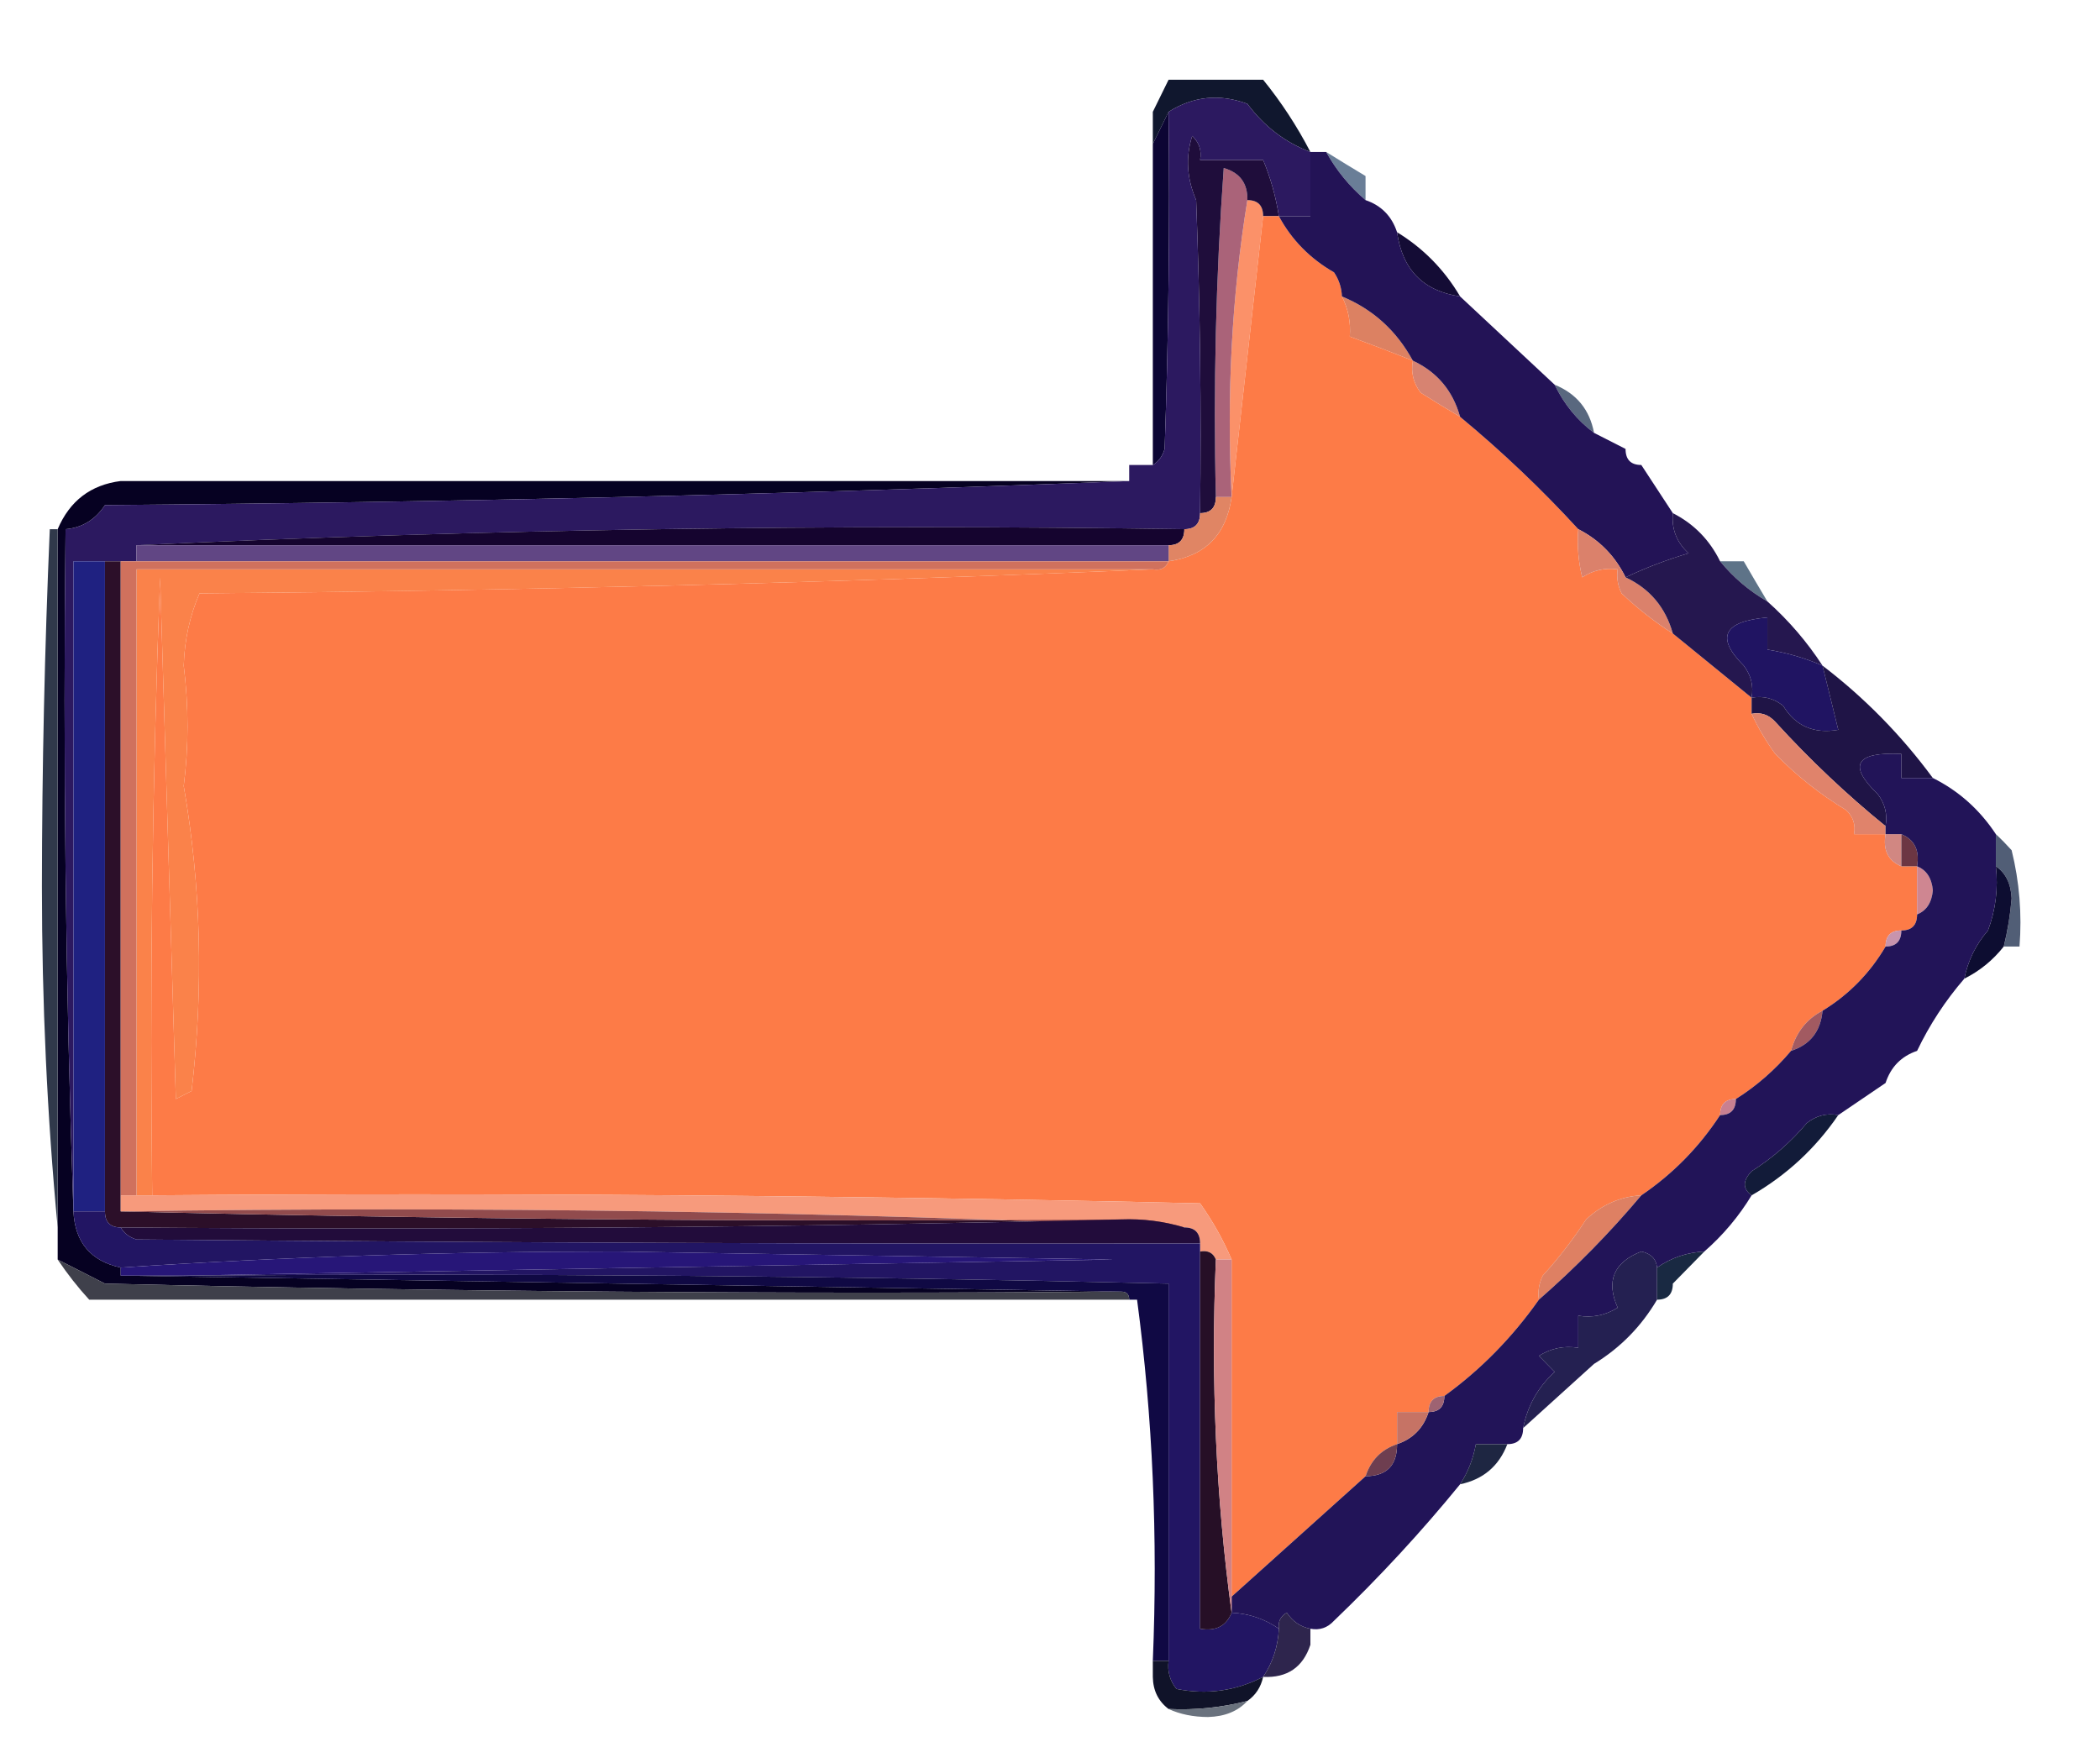 <svg width="135" height="112" viewBox="0 0 135 112" fill="none" xmlns="http://www.w3.org/2000/svg">
<path fill-rule="evenodd" clip-rule="evenodd" d="M75.123 5.126C75.461 5.126 75.799 5.126 76.136 5.126C77.825 5.126 79.513 5.126 81.201 5.126C82.365 6.56 83.378 8.108 84.24 9.77C82.623 9.161 81.272 8.129 80.188 6.674C78.4 6.014 76.712 6.186 75.123 7.19C74.785 7.878 74.448 8.566 74.11 9.254C74.11 8.91 74.11 8.566 74.11 8.222C74.11 7.878 74.11 7.534 74.11 7.19C74.448 6.502 74.785 5.814 75.123 5.126Z" fill="#10172E"/>
<path fill-rule="evenodd" clip-rule="evenodd" d="M85.253 9.77C86.106 10.3 86.95 10.816 87.785 11.318C87.785 11.662 87.785 12.006 87.785 12.35C87.785 12.522 87.785 12.694 87.785 12.866C86.754 11.988 85.91 10.956 85.253 9.77Z" fill="#6A7E97"/>
<path fill-rule="evenodd" clip-rule="evenodd" d="M89.811 14.93C91.5 15.962 92.85 17.338 93.864 19.058C91.5 18.714 90.149 17.338 89.811 14.93Z" fill="#140C35"/>
<path fill-rule="evenodd" clip-rule="evenodd" d="M75.123 7.19C75.208 14.416 75.123 21.64 74.87 28.862C74.729 29.334 74.476 29.678 74.11 29.894C74.11 23.014 74.11 16.134 74.11 9.254C74.448 8.566 74.785 7.878 75.123 7.19Z" fill="#0C0534"/>
<path fill-rule="evenodd" clip-rule="evenodd" d="M86.267 19.058C88.256 19.88 89.776 21.256 90.825 23.186C89.461 22.643 88.11 22.128 86.773 21.638C86.841 20.714 86.672 19.854 86.267 19.058Z" fill="#DC8162"/>
<path fill-rule="evenodd" clip-rule="evenodd" d="M80.189 12.866C80.864 12.866 81.201 13.21 81.201 13.898C80.526 19.918 79.851 25.938 79.175 31.958C78.848 25.399 79.186 19.035 80.189 12.866Z" fill="#FB9169"/>
<path fill-rule="evenodd" clip-rule="evenodd" d="M80.189 12.866C79.186 19.035 78.849 25.399 79.176 31.958C78.838 31.958 78.501 31.958 78.163 31.958C77.994 24.898 78.163 17.846 78.669 10.802C79.708 11.1 80.214 11.787 80.189 12.866Z" fill="#AA6379"/>
<path fill-rule="evenodd" clip-rule="evenodd" d="M82.214 13.898C81.876 13.898 81.539 13.898 81.201 13.898C81.201 13.21 80.863 12.866 80.188 12.866C80.213 11.787 79.707 11.1 78.668 10.802C78.162 17.846 77.993 24.898 78.162 31.958C78.162 32.646 77.824 32.99 77.149 32.99C77.234 26.28 77.149 19.572 76.896 12.866C76.293 11.476 76.209 10.1 76.642 8.738C77.091 9.164 77.26 9.68 77.149 10.286C78.5 10.286 79.85 10.286 81.201 10.286C81.681 11.441 82.019 12.645 82.214 13.898Z" fill="#1F0D3B"/>
<path fill-rule="evenodd" clip-rule="evenodd" d="M90.825 23.186C92.386 23.916 93.399 25.12 93.864 26.798C93.037 26.31 92.193 25.794 91.332 25.25C90.861 24.637 90.692 23.949 90.825 23.186Z" fill="#D78371"/>
<path fill-rule="evenodd" clip-rule="evenodd" d="M99.941 24.734C101.349 25.306 102.193 26.338 102.474 27.83C101.399 27.03 100.555 25.998 99.941 24.734Z" fill="#59687F"/>
<path fill-rule="evenodd" clip-rule="evenodd" d="M81.201 13.898C81.539 13.898 81.877 13.898 82.215 13.898C83.031 15.418 84.213 16.622 85.76 17.51C86.078 17.983 86.247 18.499 86.266 19.058C86.672 19.854 86.841 20.713 86.773 21.638C88.11 22.127 89.461 22.643 90.825 23.186C90.692 23.948 90.861 24.637 91.331 25.25C92.193 25.794 93.037 26.31 93.864 26.798C96.57 29.04 99.103 31.448 101.461 34.022C101.379 35.068 101.464 36.1 101.714 37.118C102.401 36.664 103.161 36.492 103.994 36.602C103.918 37.145 104.002 37.661 104.247 38.15C105.291 39.134 106.388 39.994 107.539 40.73C109.227 42.106 110.916 43.482 112.604 44.858C112.604 45.202 112.604 45.546 112.604 45.89C113.012 46.774 113.518 47.633 114.124 48.47C115.501 49.875 117.021 51.079 118.682 52.082C119.131 52.508 119.299 53.024 119.189 53.63C119.864 53.63 120.539 53.63 121.214 53.63C121.041 54.653 121.379 55.342 122.227 55.694C122.565 55.694 122.903 55.694 123.24 55.694C123.24 56.726 123.24 57.758 123.24 58.79C123.24 59.478 122.903 59.822 122.227 59.822C121.552 59.822 121.214 60.166 121.214 60.854C120.201 62.574 118.851 63.95 117.163 64.982C116.134 65.518 115.459 66.378 115.137 67.562C114.107 68.784 112.925 69.816 111.591 70.658C110.916 70.658 110.578 71.002 110.578 71.69C109.227 73.754 107.539 75.474 105.513 76.85C104.168 76.932 102.987 77.448 101.968 78.398C101.136 79.676 100.207 80.88 99.182 82.01C98.937 82.499 98.853 83.015 98.929 83.558C97.213 85.994 95.187 88.058 92.851 89.75C92.176 89.75 91.838 90.094 91.838 90.782C91.163 90.782 90.487 90.782 89.812 90.782C89.812 91.47 89.812 92.158 89.812 92.846C88.799 93.19 88.124 93.878 87.786 94.91C84.906 97.501 82.036 100.081 79.175 102.65C79.175 95.426 79.175 88.202 79.175 80.978C78.64 79.718 77.965 78.514 77.15 77.366C54.698 76.85 32.243 76.678 9.786 76.85C9.617 63.602 9.786 50.358 10.292 37.118C10.63 48.298 10.968 59.478 11.305 70.658C11.643 70.486 11.981 70.314 12.318 70.142C13.096 63.522 12.928 56.986 11.812 50.534C12.134 47.997 12.134 45.417 11.812 42.794C11.863 41.143 12.201 39.595 12.825 38.15C33.426 37.976 53.855 37.46 74.111 36.602C74.613 36.691 74.95 36.519 75.124 36.086C77.487 35.742 78.838 34.366 79.175 31.958C79.851 25.938 80.526 19.918 81.201 13.898Z" fill="#FD7B47"/>
<path fill-rule="evenodd" clip-rule="evenodd" d="M7.76 30.926C29.37 30.926 50.981 30.926 72.591 30.926C50.816 31.785 28.868 32.301 6.747 32.474C6.125 33.414 5.281 33.93 4.215 34.022C4.047 48.731 4.216 63.35 4.721 77.882C4.822 79.877 5.835 81.081 7.76 81.494C7.76 81.666 7.76 81.838 7.76 82.01C29.201 82.354 50.643 82.698 72.085 83.042C50.303 83.214 28.524 83.042 6.747 82.526C5.707 81.996 4.694 81.48 3.708 80.978C3.708 80.29 3.708 79.602 3.708 78.914C3.708 63.95 3.708 48.986 3.708 34.022C4.48 32.203 5.831 31.171 7.76 30.926Z" fill="#060122"/>
<path fill-rule="evenodd" clip-rule="evenodd" d="M84.24 9.77C84.578 9.77 84.915 9.77 85.253 9.77C85.91 10.956 86.754 11.988 87.785 12.866C88.798 13.21 89.473 13.898 89.811 14.93C90.149 17.338 91.499 18.714 93.863 19.058C95.893 20.96 97.919 22.852 99.941 24.734C100.555 25.998 101.399 27.03 102.474 27.83C103.149 28.174 103.824 28.518 104.5 28.862C104.5 29.55 104.837 29.894 105.513 29.894C106.188 30.926 106.863 31.958 107.539 32.99C107.451 34.018 107.789 34.878 108.552 35.57C107.133 35.993 105.782 36.509 104.5 37.118C103.824 35.742 102.811 34.71 101.461 34.022C99.102 31.448 96.569 29.04 93.863 26.798C93.398 25.12 92.385 23.916 90.824 23.186C89.775 21.256 88.255 19.88 86.266 19.058C86.246 18.499 86.077 17.983 85.759 17.51C84.213 16.622 83.031 15.418 82.214 13.898C82.889 13.898 83.565 13.898 84.24 13.898C84.24 12.522 84.24 11.146 84.24 9.77Z" fill="#231356"/>
<path fill-rule="evenodd" clip-rule="evenodd" d="M84.24 9.77C84.24 11.146 84.24 12.522 84.24 13.898C83.565 13.898 82.889 13.898 82.214 13.898C82.02 12.645 81.682 11.441 81.201 10.286C79.85 10.286 78.5 10.286 77.149 10.286C77.26 9.68 77.091 9.164 76.643 8.738C76.209 10.1 76.293 11.476 76.896 12.866C77.149 19.572 77.234 26.28 77.149 32.99C77.149 33.678 76.811 34.022 76.136 34.022C53.507 33.681 31.052 34.025 8.773 35.054C8.773 35.398 8.773 35.742 8.773 36.086C8.435 36.086 8.097 36.086 7.76 36.086C7.422 36.086 7.084 36.086 6.747 36.086C6.071 36.086 5.396 36.086 4.721 36.086C4.721 50.018 4.721 63.95 4.721 77.882C4.215 63.35 4.046 48.731 4.214 34.022C5.281 33.93 6.125 33.414 6.747 32.474C28.867 32.301 50.816 31.785 72.591 30.926C72.591 30.582 72.591 30.238 72.591 29.894C72.759 29.894 72.928 29.894 73.097 29.894C73.435 29.894 73.772 29.894 74.11 29.894C74.476 29.679 74.729 29.335 74.87 28.862C75.123 21.64 75.208 14.416 75.123 7.19C76.712 6.186 78.4 6.014 80.188 6.674C81.272 8.129 82.622 9.161 84.24 9.77Z" fill="#2C1960"/>
<path fill-rule="evenodd" clip-rule="evenodd" d="M76.136 34.022C76.136 34.71 75.798 35.054 75.123 35.054C53.006 35.054 30.89 35.054 8.772 35.054C31.052 34.025 53.507 33.681 76.136 34.022Z" fill="#15042F"/>
<path fill-rule="evenodd" clip-rule="evenodd" d="M78.162 31.958C78.5 31.958 78.837 31.958 79.175 31.958C78.837 34.366 77.487 35.742 75.123 36.086C75.123 35.742 75.123 35.398 75.123 35.054C75.798 35.054 76.136 34.71 76.136 34.022C76.811 34.022 77.149 33.678 77.149 32.99C77.824 32.99 78.162 32.646 78.162 31.958Z" fill="#E08564"/>
<path fill-rule="evenodd" clip-rule="evenodd" d="M8.772 35.054C30.89 35.054 53.006 35.054 75.123 35.054C75.123 35.398 75.123 35.742 75.123 36.086C53.006 36.086 30.89 36.086 8.772 36.086C8.772 35.742 8.772 35.398 8.772 35.054Z" fill="#614684"/>
<path fill-rule="evenodd" clip-rule="evenodd" d="M101.461 34.022C102.812 34.71 103.825 35.742 104.5 37.118C106.057 37.845 107.07 39.049 107.539 40.73C106.388 39.994 105.291 39.134 104.247 38.15C104.002 37.661 103.918 37.145 103.993 36.602C103.161 36.492 102.401 36.664 101.714 37.118C101.464 36.1 101.379 35.068 101.461 34.022Z" fill="#DB816B"/>
<path fill-rule="evenodd" clip-rule="evenodd" d="M110.578 36.086C110.916 36.086 111.253 36.086 111.591 36.086C111.76 36.086 111.929 36.086 112.098 36.086C112.59 36.937 113.097 37.797 113.617 38.666C112.453 37.997 111.44 37.137 110.578 36.086Z" fill="#5E7388"/>
<path fill-rule="evenodd" clip-rule="evenodd" d="M107.539 32.99C108.89 33.678 109.903 34.71 110.578 36.086C111.44 37.137 112.453 37.997 113.617 38.666C114.984 39.886 116.166 41.262 117.162 42.794C116.029 42.304 114.847 41.96 113.617 41.762C113.617 41.074 113.617 40.386 113.617 39.698C110.787 39.946 110.281 40.978 112.097 42.794C112.568 43.407 112.737 44.095 112.604 44.858C110.916 43.482 109.227 42.106 107.539 40.73C107.07 39.049 106.057 37.845 104.5 37.118C105.782 36.509 107.133 35.993 108.552 35.57C107.79 34.878 107.452 34.018 107.539 32.99Z" fill="#25174F"/>
<path fill-rule="evenodd" clip-rule="evenodd" d="M74.11 36.602C53.854 37.461 33.426 37.977 12.824 38.15C12.2 39.595 11.863 41.143 11.811 42.794C12.133 45.417 12.133 47.997 11.811 50.534C12.927 56.986 13.096 63.522 12.318 70.142C11.98 70.314 11.643 70.486 11.305 70.658C10.967 59.478 10.63 48.298 10.292 37.118C9.786 50.358 9.617 63.602 9.785 76.85C9.448 76.85 9.11 76.85 8.772 76.85C8.772 63.434 8.772 50.018 8.772 36.602C30.552 36.602 52.331 36.602 74.11 36.602Z" fill="#FA824A"/>
<path fill-rule="evenodd" clip-rule="evenodd" d="M117.163 42.794C117.501 44.17 117.838 45.546 118.176 46.922C116.604 47.195 115.422 46.679 114.63 45.374C114.028 44.895 113.353 44.723 112.604 44.858C112.737 44.096 112.568 43.407 112.098 42.794C110.281 40.978 110.787 39.946 113.617 39.698C113.617 40.386 113.617 41.074 113.617 41.762C114.848 41.96 116.03 42.304 117.163 42.794Z" fill="#201462"/>
<path fill-rule="evenodd" clip-rule="evenodd" d="M117.162 42.794C119.863 44.858 122.227 47.266 124.253 50.018C123.578 50.018 122.902 50.018 122.227 50.018C122.227 49.502 122.227 48.986 122.227 48.47C119.285 48.332 118.778 49.192 120.707 51.05C121.178 51.663 121.347 52.351 121.214 53.114C118.718 51.09 116.355 48.854 114.123 46.406C113.705 45.949 113.199 45.777 112.604 45.89C112.604 45.546 112.604 45.202 112.604 44.858C113.352 44.723 114.027 44.895 114.629 45.374C115.421 46.679 116.603 47.195 118.175 46.922C117.837 45.546 117.5 44.17 117.162 42.794Z" fill="#1F1446"/>
<path fill-rule="evenodd" clip-rule="evenodd" d="M6.747 36.086C7.085 36.086 7.422 36.086 7.76 36.086C7.76 49.674 7.76 63.262 7.76 76.85C7.76 77.194 7.76 77.538 7.76 77.882C29.115 78.397 50.557 78.569 72.085 78.398C50.729 78.913 29.288 79.085 7.76 78.914C7.085 78.914 6.747 78.57 6.747 77.882C6.747 63.95 6.747 50.018 6.747 36.086Z" fill="#2C0F29"/>
<path fill-rule="evenodd" clip-rule="evenodd" d="M112.604 45.89C113.199 45.777 113.705 45.949 114.123 46.406C116.355 48.854 118.718 51.09 121.214 53.114C121.214 53.286 121.214 53.458 121.214 53.63C120.539 53.63 119.863 53.63 119.188 53.63C119.299 53.024 119.13 52.508 118.681 52.082C117.02 51.08 115.501 49.875 114.123 48.47C113.518 47.634 113.011 46.774 112.604 45.89Z" fill="#E0836B"/>
<path fill-rule="evenodd" clip-rule="evenodd" d="M121.214 53.63C121.552 53.63 121.889 53.63 122.227 53.63C122.227 54.318 122.227 55.006 122.227 55.694C121.378 55.342 121.04 54.653 121.214 53.63Z" fill="#D18782"/>
<path fill-rule="evenodd" clip-rule="evenodd" d="M122.228 53.63C123.076 53.982 123.414 54.671 123.241 55.694C122.903 55.694 122.565 55.694 122.228 55.694C122.228 55.006 122.228 54.318 122.228 53.63Z" fill="#6C3643"/>
<path fill-rule="evenodd" clip-rule="evenodd" d="M128.306 53.63C128.635 53.935 128.973 54.279 129.319 54.662C129.821 56.697 129.989 58.761 129.825 60.854C129.487 60.854 129.15 60.854 128.812 60.854C129.063 59.847 129.232 58.815 129.319 57.758C129.276 56.812 128.938 56.124 128.306 55.694C128.306 55.006 128.306 54.318 128.306 53.63Z" fill="#515E76"/>
<path fill-rule="evenodd" clip-rule="evenodd" d="M123.24 55.694C123.844 55.937 124.182 56.453 124.253 57.242C124.182 58.032 123.844 58.548 123.24 58.79C123.24 57.758 123.24 56.726 123.24 55.694Z" fill="#CF8691"/>
<path fill-rule="evenodd" clip-rule="evenodd" d="M122.227 59.822C122.227 60.51 121.889 60.854 121.214 60.854C121.214 60.166 121.552 59.822 122.227 59.822Z" fill="#C894AD"/>
<path fill-rule="evenodd" clip-rule="evenodd" d="M128.305 55.694C128.937 56.124 129.275 56.812 129.318 57.758C129.231 58.815 129.062 59.847 128.812 60.854C128.116 61.735 127.273 62.423 126.279 62.918C126.513 61.754 127.02 60.721 127.799 59.822C128.295 58.488 128.464 57.111 128.305 55.694Z" fill="#0D0D31"/>
<path fill-rule="evenodd" clip-rule="evenodd" d="M3.201 34.022C3.37 34.022 3.539 34.022 3.707 34.022C3.707 48.986 3.707 63.95 3.707 78.914C3.032 71.784 2.695 64.474 2.694 56.984C2.702 49.308 2.871 41.654 3.201 34.022Z" fill="#30394B"/>
<path fill-rule="evenodd" clip-rule="evenodd" d="M6.747 36.086C6.747 50.018 6.747 63.95 6.747 77.882C6.071 77.882 5.396 77.882 4.721 77.882C4.721 63.95 4.721 50.018 4.721 36.086C5.396 36.086 6.071 36.086 6.747 36.086Z" fill="#1F2181"/>
<path fill-rule="evenodd" clip-rule="evenodd" d="M117.163 64.982C117.042 66.308 116.367 67.167 115.137 67.562C115.459 66.378 116.134 65.518 117.163 64.982Z" fill="#A25A61"/>
<path fill-rule="evenodd" clip-rule="evenodd" d="M7.76 36.086C8.097 36.086 8.435 36.086 8.773 36.086C30.89 36.086 53.006 36.086 75.123 36.086C74.95 36.518 74.613 36.691 74.11 36.602C52.331 36.602 30.552 36.602 8.773 36.602C8.773 50.018 8.773 63.434 8.773 76.85C8.435 76.85 8.097 76.85 7.76 76.85C7.76 63.262 7.76 49.674 7.76 36.086Z" fill="#D0715D"/>
<path fill-rule="evenodd" clip-rule="evenodd" d="M111.591 70.658C111.591 71.346 111.253 71.69 110.578 71.69C110.578 71.002 110.916 70.658 111.591 70.658Z" fill="#C88091"/>
<path fill-rule="evenodd" clip-rule="evenodd" d="M118.175 71.69C116.709 73.834 114.852 75.554 112.604 76.85C112.02 76.43 112.02 75.914 112.604 75.302C113.94 74.457 115.122 73.425 116.149 72.206C116.752 71.727 117.427 71.555 118.175 71.69Z" fill="#121B39"/>
<path fill-rule="evenodd" clip-rule="evenodd" d="M7.76 76.85C8.097 76.85 8.435 76.85 8.773 76.85C9.11 76.85 9.448 76.85 9.786 76.85C32.243 76.678 54.697 76.85 77.149 77.366C77.965 78.514 78.64 79.719 79.175 80.978C78.838 80.978 78.5 80.978 78.162 80.978C77.989 80.546 77.652 80.373 77.149 80.462C77.149 80.29 77.149 80.118 77.149 79.946C77.149 79.258 76.811 78.914 76.136 78.914C53.519 77.885 30.727 77.54 7.76 77.882C7.76 77.538 7.76 77.194 7.76 76.85Z" fill="#F79A7C"/>
<path fill-rule="evenodd" clip-rule="evenodd" d="M7.76 77.882C30.727 77.54 53.519 77.885 76.136 78.914C74.822 78.519 73.471 78.347 72.084 78.398C50.557 78.569 29.115 78.397 7.76 77.882Z" fill="#914B4D"/>
<path fill-rule="evenodd" clip-rule="evenodd" d="M105.513 76.85C103.487 79.258 101.292 81.494 98.928 83.558C98.853 83.015 98.937 82.499 99.181 82.01C100.207 80.88 101.135 79.676 101.967 78.398C102.986 77.448 104.168 76.932 105.513 76.85Z" fill="#DE8063"/>
<path fill-rule="evenodd" clip-rule="evenodd" d="M72.084 78.398C73.471 78.347 74.822 78.519 76.136 78.914C76.811 78.914 77.149 79.258 77.149 79.946C54.426 79.981 31.634 79.895 8.773 79.688C8.309 79.544 7.971 79.287 7.76 78.914C29.287 79.085 50.729 78.913 72.084 78.398Z" fill="#220C3B"/>
<path fill-rule="evenodd" clip-rule="evenodd" d="M4.721 77.882C5.396 77.882 6.071 77.882 6.747 77.882C6.747 78.57 7.084 78.914 7.76 78.914C7.971 79.287 8.309 79.545 8.773 79.688C31.634 79.895 54.426 79.981 77.149 79.946C77.149 80.118 77.149 80.29 77.149 80.462C77.149 88.546 77.149 96.63 77.149 104.714C78.154 104.891 78.829 104.547 79.175 103.682C80.299 103.741 81.312 104.085 82.214 104.714C82.156 105.859 81.819 106.891 81.201 107.81C79.44 108.717 77.583 108.975 75.63 108.584C75.206 108.062 75.037 107.46 75.123 106.778C75.123 98.694 75.123 90.61 75.123 82.526C54.029 82.025 32.925 81.853 11.812 82.01C31.651 81.666 51.572 81.322 71.578 80.978C60.941 80.806 50.305 80.634 39.669 80.462C28.858 80.462 18.222 80.806 7.76 81.494C5.835 81.081 4.822 79.877 4.721 77.882Z" fill="#221563"/>
<path fill-rule="evenodd" clip-rule="evenodd" d="M11.812 82.01C10.461 82.01 9.11 82.01 7.76 82.01C7.76 81.838 7.76 81.666 7.76 81.494C18.222 80.806 28.858 80.462 39.669 80.462C50.305 80.634 60.942 80.806 71.578 80.978C51.572 81.322 31.651 81.666 11.812 82.01Z" fill="#271678"/>
<path fill-rule="evenodd" clip-rule="evenodd" d="M109.565 80.462C108.89 81.15 108.215 81.838 107.539 82.526C107.539 83.214 107.202 83.558 106.526 83.558C106.526 82.87 106.526 82.182 106.526 81.494C107.429 80.864 108.442 80.521 109.565 80.462Z" fill="#192942"/>
<path fill-rule="evenodd" clip-rule="evenodd" d="M7.76 82.01C9.11 82.01 10.461 82.01 11.812 82.01C32.925 81.853 54.029 82.025 75.123 82.526C75.123 90.61 75.123 98.694 75.123 106.778C74.786 106.778 74.448 106.778 74.11 106.778C74.44 98.847 74.102 91.107 73.097 83.558C72.929 83.558 72.76 83.558 72.591 83.558C72.591 83.214 72.422 83.042 72.084 83.042C50.643 82.698 29.201 82.354 7.76 82.01Z" fill="#100944"/>
<path fill-rule="evenodd" clip-rule="evenodd" d="M77.149 80.462C77.652 80.373 77.989 80.546 78.162 80.978C77.833 88.738 78.171 96.306 79.175 103.682C78.829 104.547 78.154 104.891 77.149 104.714C77.149 96.63 77.149 88.546 77.149 80.462Z" fill="#260F26"/>
<path fill-rule="evenodd" clip-rule="evenodd" d="M3.708 80.978C4.694 81.48 5.707 81.996 6.747 82.526C28.524 83.042 50.303 83.214 72.085 83.042C72.422 83.042 72.591 83.214 72.591 83.558C50.305 83.558 28.02 83.558 5.734 83.558C5.009 82.77 4.334 81.91 3.708 80.978Z" fill="#3F404B"/>
<path fill-rule="evenodd" clip-rule="evenodd" d="M124.254 50.018C125.907 50.841 127.258 52.044 128.306 53.63C128.306 54.318 128.306 55.006 128.306 55.694C128.464 57.111 128.296 58.488 127.799 59.822C127.02 60.721 126.514 61.754 126.28 62.918C125.058 64.332 124.045 65.88 123.241 67.562C122.228 67.906 121.553 68.594 121.215 69.626C120.202 70.314 119.189 71.002 118.176 71.69C117.427 71.555 116.752 71.727 116.15 72.206C115.122 73.425 113.94 74.457 112.604 75.302C112.02 75.915 112.02 76.431 112.604 76.85C111.778 78.209 110.765 79.413 109.565 80.462C108.442 80.521 107.429 80.865 106.526 81.494C106.466 80.934 106.128 80.59 105.513 80.462C103.737 81.154 103.231 82.358 103.994 84.074C103.211 84.565 102.367 84.737 101.461 84.59C101.461 85.278 101.461 85.966 101.461 86.654C100.556 86.507 99.712 86.679 98.929 87.17C99.267 87.514 99.604 87.858 99.942 88.202C98.87 89.183 98.195 90.386 97.916 91.814C97.916 92.502 97.578 92.846 96.903 92.846C96.228 92.846 95.552 92.846 94.877 92.846C94.709 93.786 94.372 94.646 93.864 95.426C91.37 98.485 88.669 101.409 85.76 104.198C85.342 104.655 84.836 104.827 84.241 104.714C83.615 104.6 83.109 104.256 82.721 103.682C82.317 103.918 82.148 104.262 82.215 104.714C81.312 104.085 80.299 103.741 79.176 103.682C79.176 103.338 79.176 102.994 79.176 102.65C82.036 100.081 84.906 97.501 87.786 94.91C89.143 94.897 89.818 94.209 89.812 92.846C90.825 92.502 91.5 91.814 91.838 90.782C92.513 90.782 92.851 90.438 92.851 89.75C95.187 88.058 97.213 85.994 98.929 83.558C101.293 81.494 103.487 79.258 105.513 76.85C107.539 75.474 109.228 73.754 110.578 71.69C111.254 71.69 111.591 71.346 111.591 70.658C112.925 69.816 114.107 68.784 115.137 67.562C116.367 67.167 117.042 66.308 117.163 64.982C118.851 63.95 120.202 62.574 121.215 60.854C121.89 60.854 122.228 60.51 122.228 59.822C122.903 59.822 123.241 59.478 123.241 58.79C123.845 58.548 124.183 58.032 124.254 57.242C124.183 56.453 123.845 55.937 123.241 55.694C123.414 54.671 123.077 53.983 122.228 53.63C121.89 53.63 121.553 53.63 121.215 53.63C121.215 53.458 121.215 53.286 121.215 53.114C121.347 52.351 121.179 51.664 120.708 51.05C118.779 49.193 119.286 48.332 122.228 48.47C122.228 48.986 122.228 49.502 122.228 50.018C122.903 50.018 123.579 50.018 124.254 50.018Z" fill="#221458"/>
<path fill-rule="evenodd" clip-rule="evenodd" d="M106.526 81.494C106.526 82.182 106.526 82.87 106.526 83.558C105.513 85.278 104.163 86.654 102.474 87.686C100.955 89.062 99.436 90.438 97.916 91.814C98.195 90.386 98.87 89.182 99.942 88.202C99.604 87.858 99.267 87.514 98.929 87.17C99.712 86.679 100.556 86.507 101.461 86.654C101.461 85.966 101.461 85.278 101.461 84.59C102.367 84.737 103.211 84.565 103.994 84.074C103.231 82.358 103.737 81.154 105.513 80.462C106.128 80.589 106.466 80.933 106.526 81.494Z" fill="#242051"/>
<path fill-rule="evenodd" clip-rule="evenodd" d="M78.162 80.978C78.5 80.978 78.837 80.978 79.175 80.978C79.175 88.202 79.175 95.426 79.175 102.65C79.175 102.994 79.175 103.338 79.175 103.682C78.171 96.306 77.833 88.738 78.162 80.978Z" fill="#D18285"/>
<path fill-rule="evenodd" clip-rule="evenodd" d="M92.851 89.75C92.851 90.438 92.513 90.782 91.838 90.782C91.838 90.094 92.176 89.75 92.851 89.75Z" fill="#9E6372"/>
<path fill-rule="evenodd" clip-rule="evenodd" d="M91.838 90.782C91.5 91.814 90.825 92.502 89.811 92.846C89.811 92.158 89.811 91.47 89.811 90.782C90.487 90.782 91.162 90.782 91.838 90.782Z" fill="#C67365"/>
<path fill-rule="evenodd" clip-rule="evenodd" d="M96.902 92.846C96.359 94.258 95.346 95.118 93.863 95.426C94.371 94.646 94.709 93.786 94.876 92.846C95.551 92.846 96.227 92.846 96.902 92.846Z" fill="#1E2642"/>
<path fill-rule="evenodd" clip-rule="evenodd" d="M89.812 92.846C89.818 94.209 89.143 94.897 87.786 94.91C88.124 93.878 88.799 93.19 89.812 92.846Z" fill="#6E3E50"/>
<path fill-rule="evenodd" clip-rule="evenodd" d="M84.24 104.714C84.24 105.058 84.24 105.402 84.24 105.746C83.761 107.197 82.748 107.885 81.201 107.81C81.819 106.89 82.156 105.858 82.214 104.714C82.148 104.262 82.317 103.918 82.721 103.682C83.108 104.256 83.615 104.6 84.24 104.714Z" fill="#2E254D"/>
<path fill-rule="evenodd" clip-rule="evenodd" d="M74.11 106.778C74.448 106.778 74.785 106.778 75.123 106.778C75.037 107.46 75.206 108.062 75.63 108.584C77.583 108.975 79.44 108.717 81.201 107.81C81.058 108.47 80.721 108.986 80.188 109.358C78.535 109.783 76.846 109.956 75.123 109.874C74.462 109.375 74.124 108.687 74.11 107.81C74.11 107.466 74.11 107.122 74.11 106.778Z" fill="#101329"/>
<path fill-rule="evenodd" clip-rule="evenodd" d="M80.188 109.358C79.583 110.017 78.739 110.361 77.656 110.39C76.709 110.386 75.865 110.214 75.123 109.874C76.846 109.955 78.535 109.783 80.188 109.358Z" fill="#6A727E"/>
</svg>
